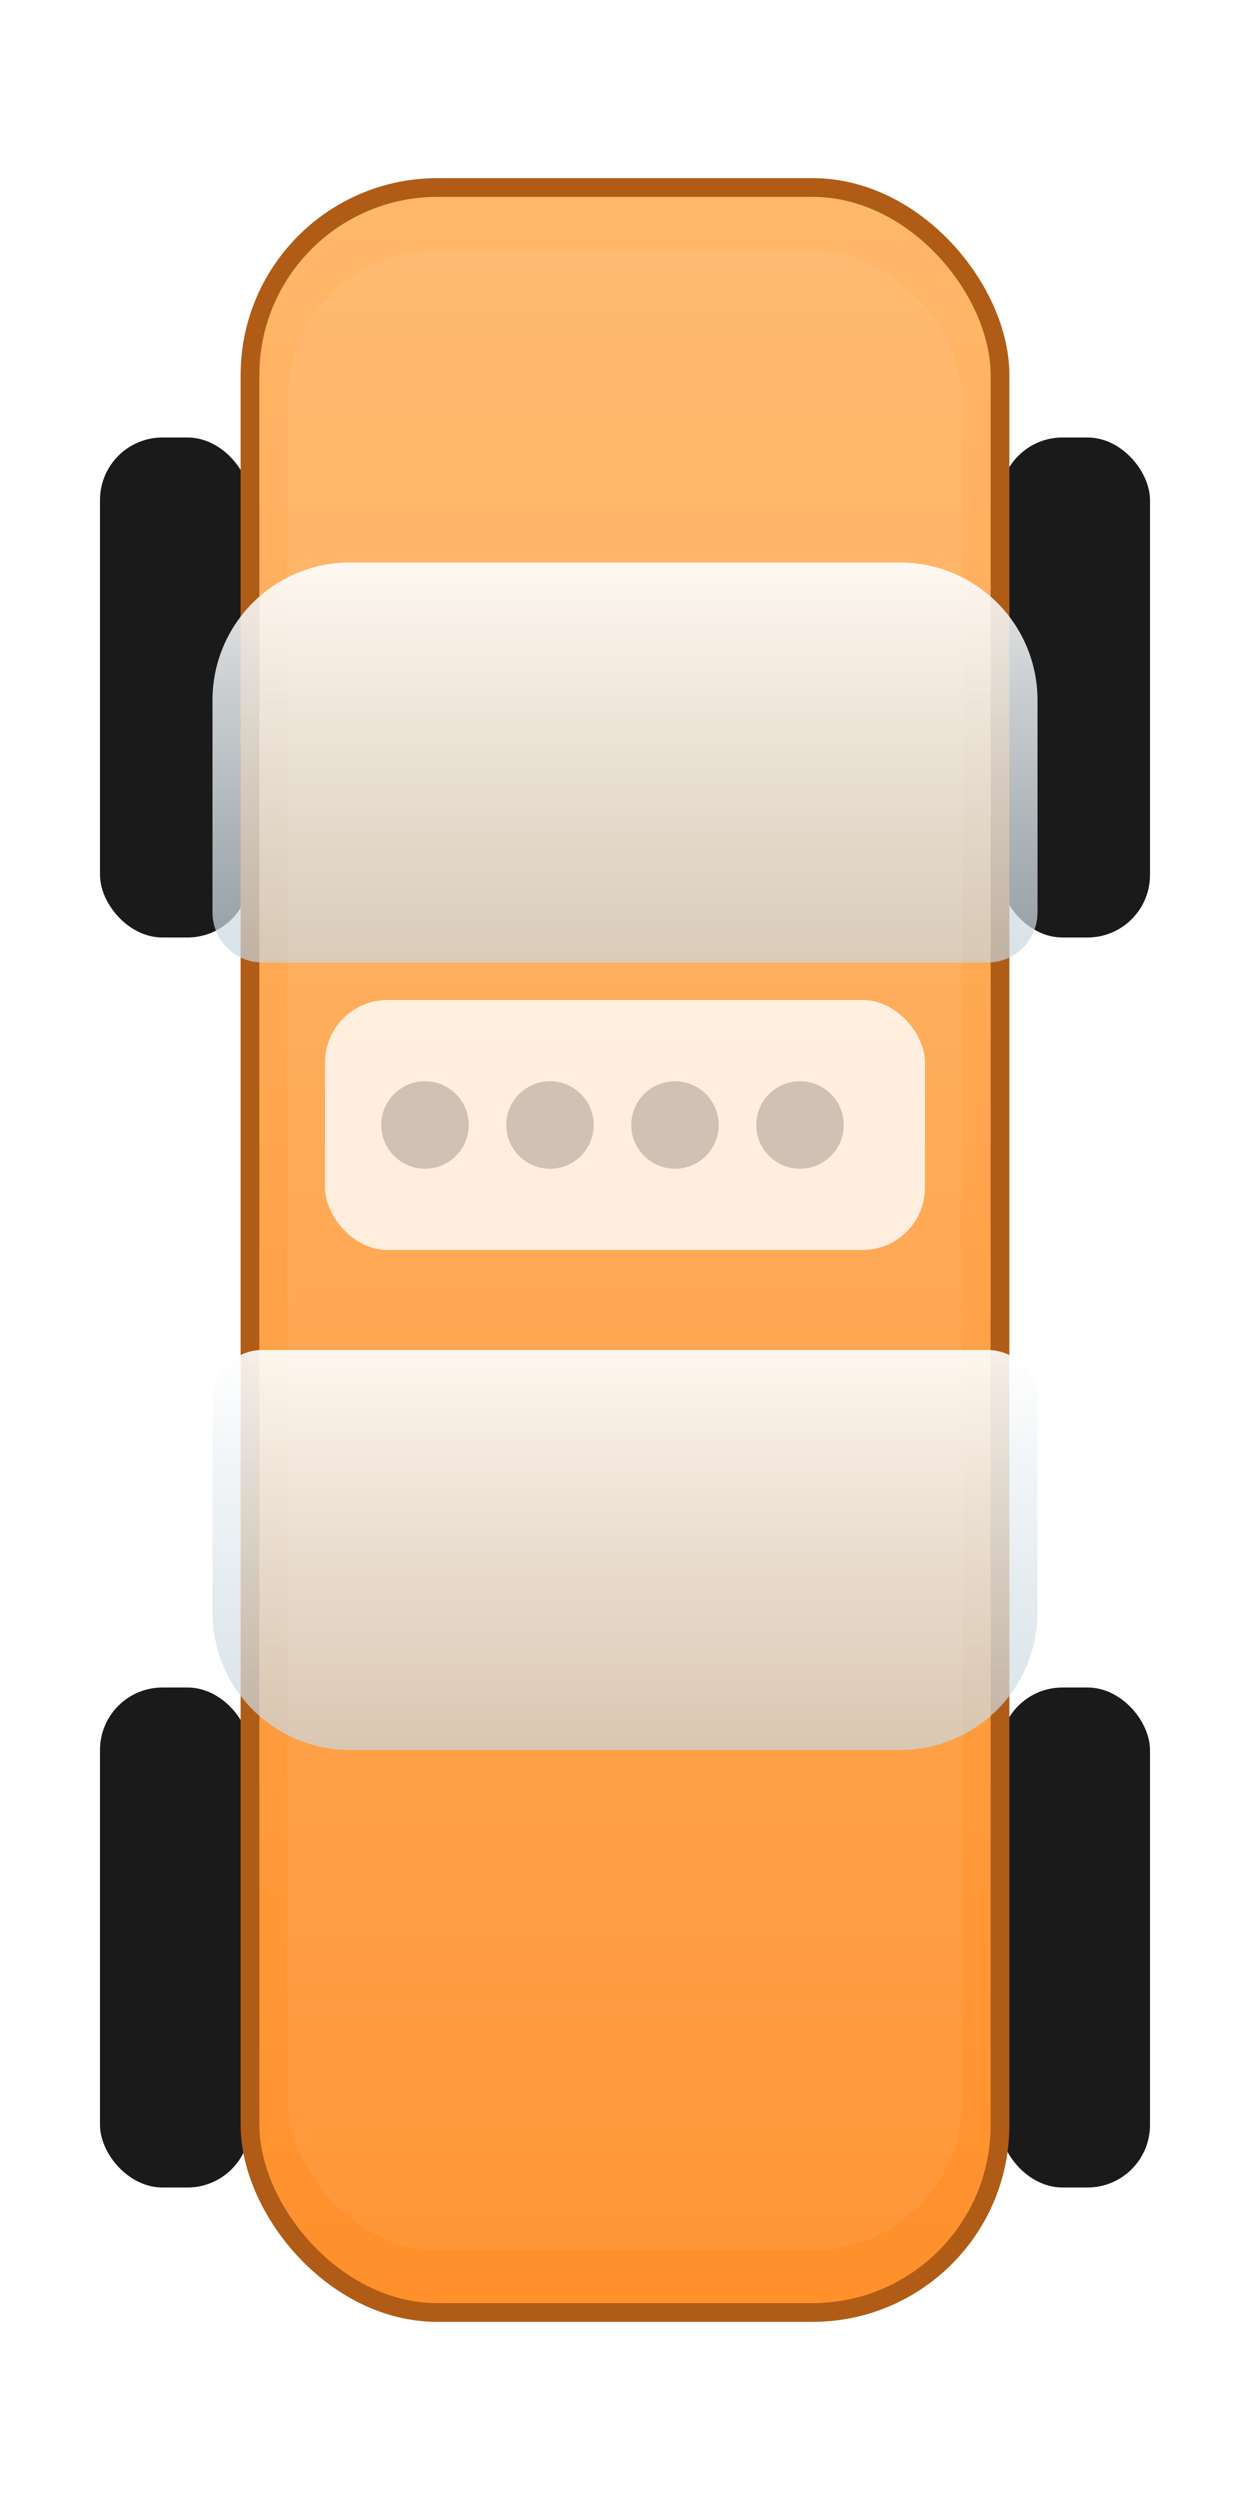 <?xml version="1.0" encoding="UTF-8"?>
<svg xmlns="http://www.w3.org/2000/svg" width="200" height="400" viewBox="0 0 200 400">
  <defs>
    <linearGradient id="bodyGrad" x1="0" x2="0" y1="0" y2="1">
      <stop offset="0%" stop-color="#ffb86b"/>
      <stop offset="100%" stop-color="#ff8f2a"/>
    </linearGradient>
    <linearGradient id="glassGrad" x1="0" x2="0" y1="0" y2="1">
      <stop offset="0%" stop-color="#ffffff" stop-opacity="0.9"/>
      <stop offset="100%" stop-color="#c7d6de" stop-opacity="0.7"/>
    </linearGradient>
    <filter id="shadow" x="-20%" y="-10%" width="140%" height="120%">
      <feDropShadow dx="0" dy="6" stdDeviation="6" flood-color="#000" flood-opacity="0.35"/>
    </filter>
  </defs>
  <g id="wheels" fill="#1a1a1a">
    <rect x="16" y="70" width="24" height="80" rx="10"/>
    <rect x="160" y="70" width="24" height="80" rx="10"/>
    <rect x="16" y="270" width="24" height="80" rx="10"/>
    <rect x="160" y="270" width="24" height="80" rx="10"/>
  </g>
  <g id="car" filter="url(#shadow)">
    <rect x="40" y="30" width="120" height="340" rx="30" fill="url(#bodyGrad)" stroke="#b15c16" stroke-width="3"/>
    <!-- playful dots band -->
    <rect x="52" y="160" width="96" height="40" rx="10" fill="#ffffff" opacity="0.8"/>
    <g fill="#000" opacity="0.2">
      <circle cx="68" cy="180" r="7"/>
      <circle cx="88" cy="180" r="7"/>
      <circle cx="108" cy="180" r="7"/>
      <circle cx="128" cy="180" r="7"/>
    </g>
    <!-- glass -->
    <path d="M56,90 h88 a22,22 0 0 1 22,22 v34 a8,8 0 0 1 -8,8 H42 a8,8 0 0 1 -8,-8 v-34 a22,22 0 0 1 22,-22 z" fill="url(#glassGrad)"/>
    <path d="M56,280 h88 a22,22 0 0 0 22,-22 v-34 a8,8 0 0 0 -8,-8 H42 a8,8 0 0 0 -8,8 v34 a22,22 0 0 0 22,22 z" fill="url(#glassGrad)"/>
    <rect x="46" y="40" width="108" height="320" rx="24" fill="#ffffff" opacity="0.06"/>
  </g>
</svg>
